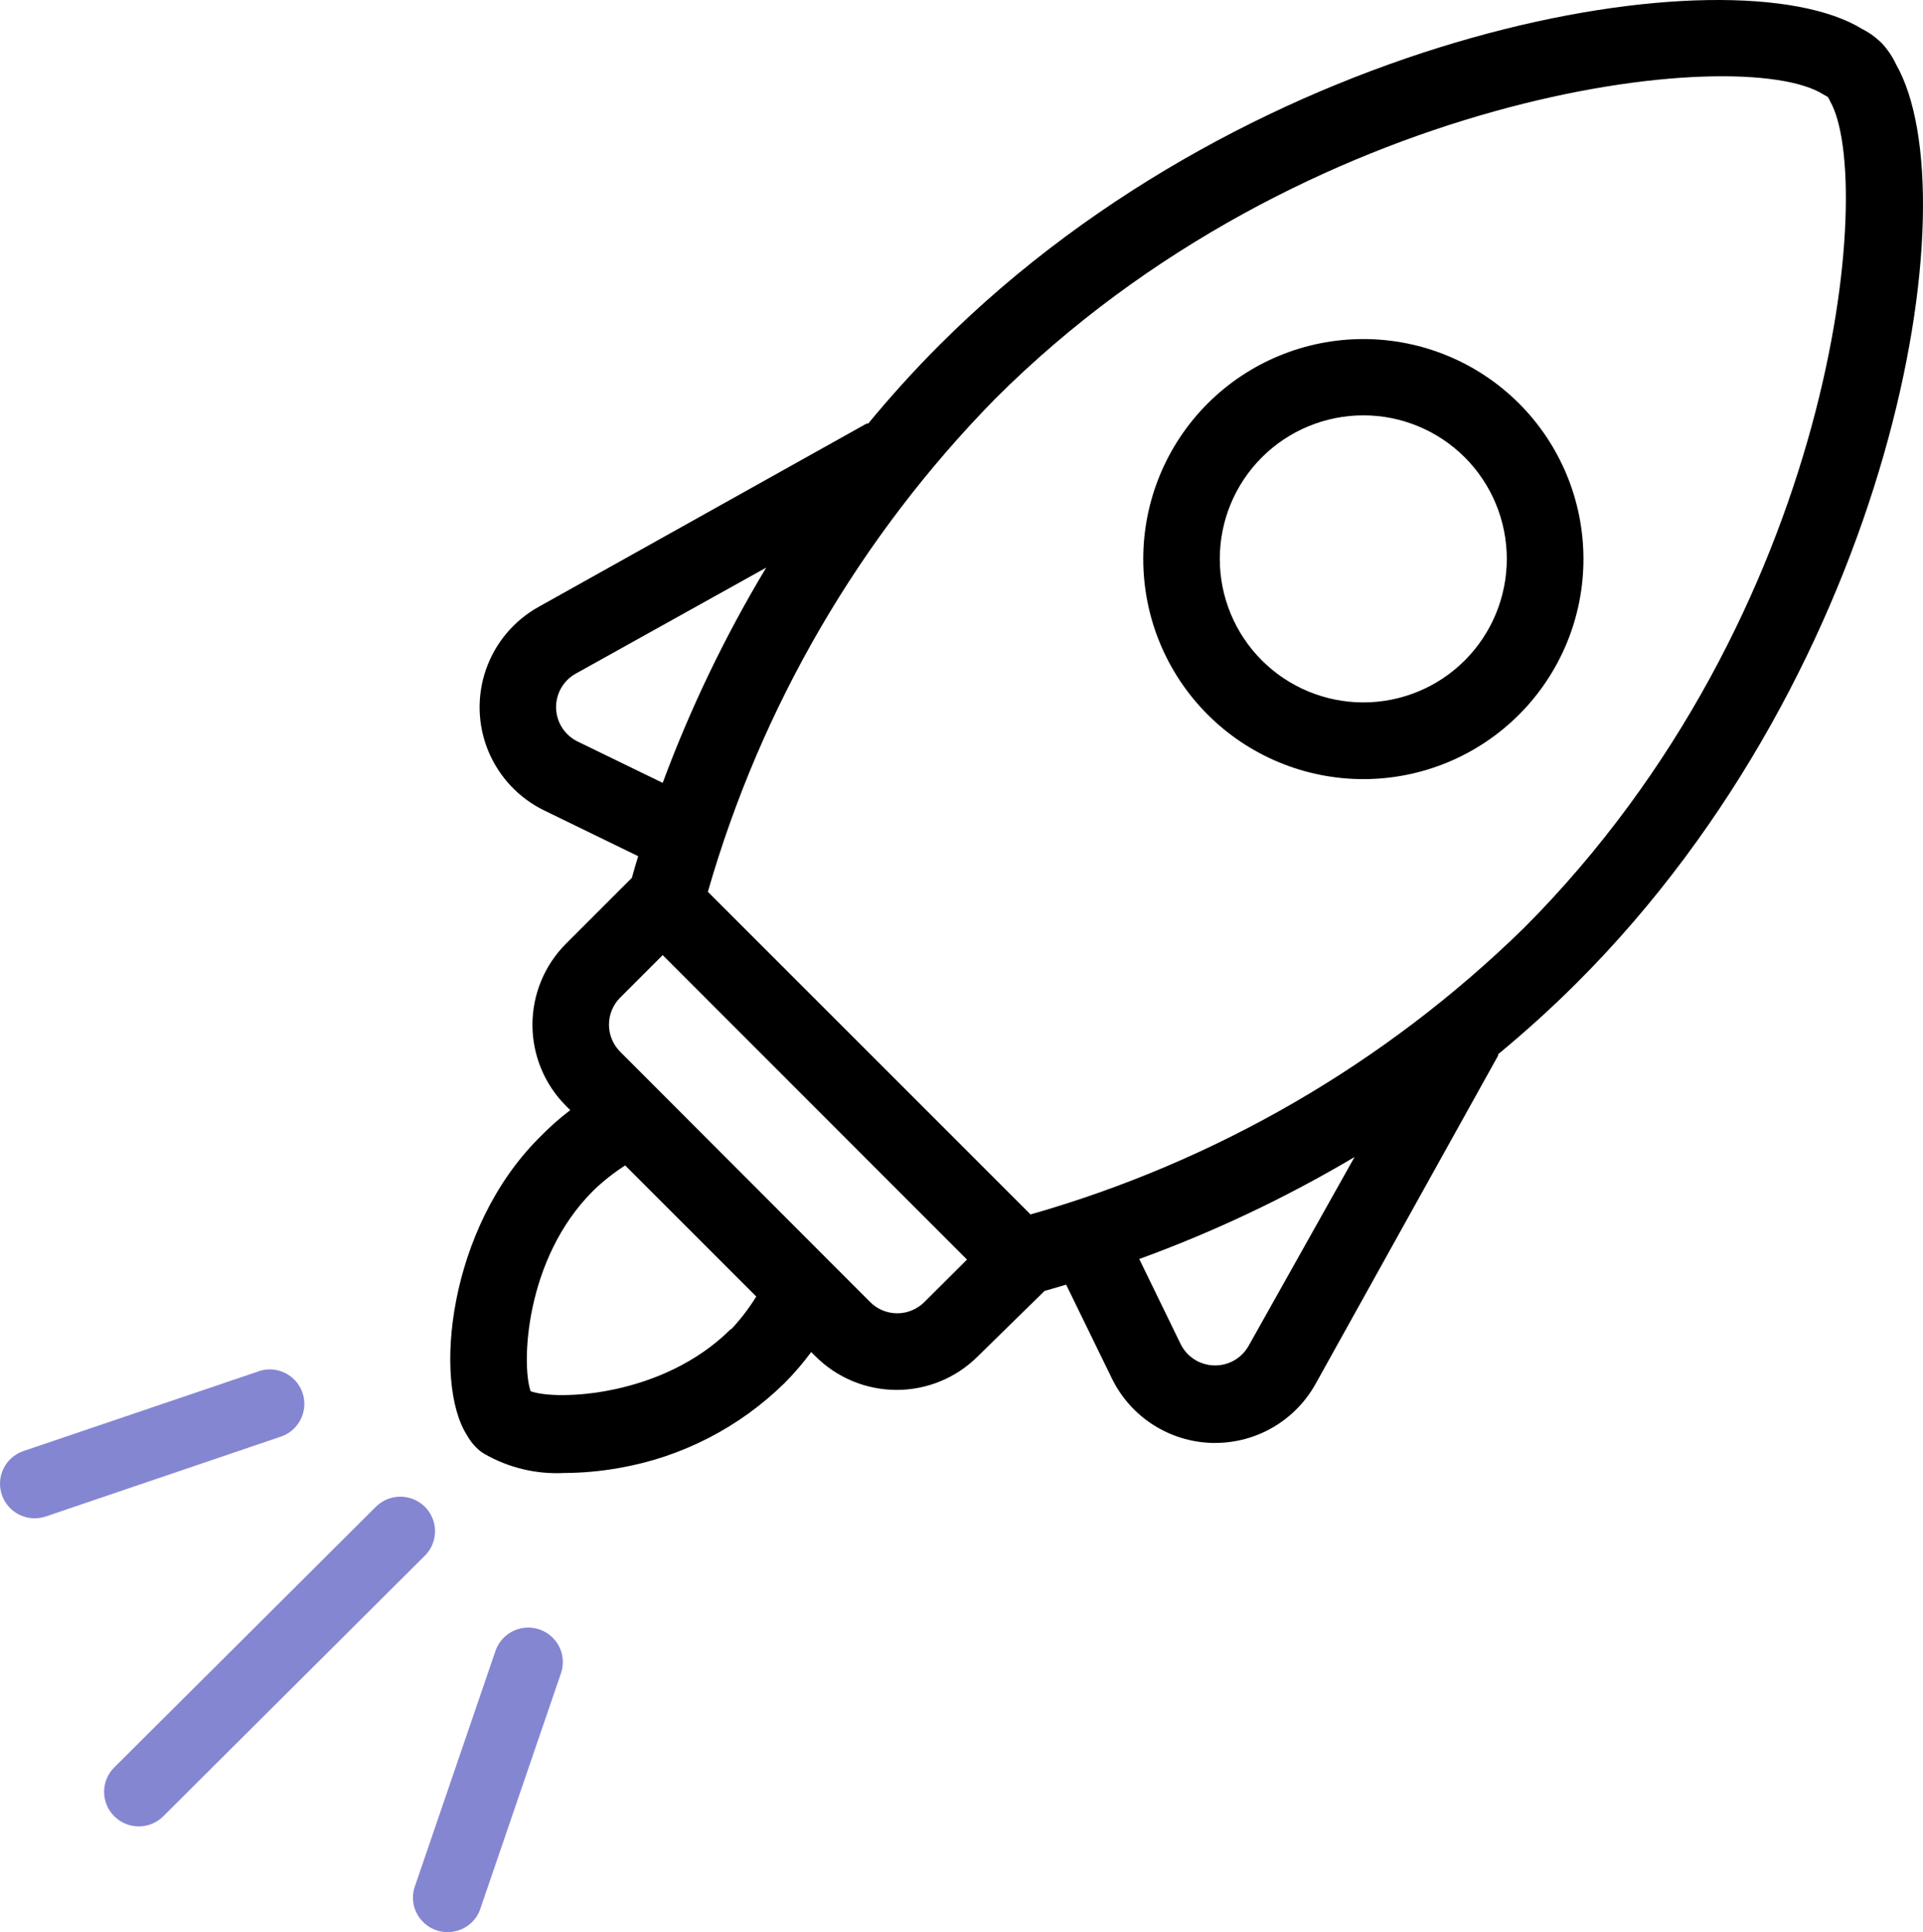 <svg width="205" height="206" viewBox="0 0 205 206" fill="none" xmlns="http://www.w3.org/2000/svg">
<path d="M202.125 6.857C201.727 5.999 201.189 5.213 200.534 4.53L200.309 4.327C199.778 3.837 199.181 3.426 198.534 3.103C184.762 -5.406 134.06 2.878 100.169 36.767C97.435 39.501 94.905 42.316 92.559 45.153H92.395L57.424 64.699C54.801 66.157 52.806 68.528 51.815 71.36C50.825 74.192 50.908 77.289 52.051 80.064C53.196 82.838 55.318 85.096 58.016 86.409L68.034 91.285C67.789 92.081 67.564 92.856 67.361 93.591L60.341 100.61C58.048 102.904 56.761 106.017 56.761 109.26C56.761 112.504 58.048 115.616 60.341 117.911L60.79 118.359V118.36C59.608 119.261 58.497 120.25 57.465 121.319C47.753 131.031 46.162 147.333 49.773 153.006V153.004C50.026 153.467 50.342 153.892 50.711 154.27L50.833 154.392C51.073 154.627 51.341 154.833 51.63 155.004C54.216 156.493 57.178 157.201 60.158 157.045C62.115 157.035 64.067 156.857 65.993 156.514C72.65 155.358 78.798 152.206 83.621 147.475C84.656 146.439 85.609 145.327 86.478 144.15L86.926 144.599H86.927C89.223 146.897 92.34 148.189 95.588 148.189C98.837 148.189 101.954 146.897 104.249 144.599L111.35 137.64L113.655 136.967L118.531 146.965C119.512 148.978 121.025 150.683 122.906 151.894C124.788 153.106 126.965 153.779 129.202 153.841H129.55C131.73 153.841 133.87 153.257 135.749 152.153C137.629 151.048 139.179 149.461 140.241 147.557L159.705 112.545V112.402C162.541 110.055 165.357 107.526 168.091 104.792C201.798 71.146 210.263 21.077 202.124 6.857L202.125 6.857ZM61.587 79.063C60.214 78.399 59.325 77.026 59.283 75.503C59.239 73.979 60.048 72.558 61.382 71.819L81.683 60.516C77.299 67.808 73.603 75.492 70.646 83.469L61.587 79.063ZM77.91 141.701C70.606 148.984 59.281 149.332 56.569 148.331C55.57 145.536 55.937 134.253 63.2 126.99L63.198 126.989C64.253 125.964 65.407 125.048 66.647 124.255L80.622 138.231C79.851 139.48 78.956 140.65 77.95 141.72L77.91 141.701ZM98.538 138.824L98.537 138.823C97.771 139.589 96.732 140.02 95.649 140.02C94.566 140.02 93.528 139.589 92.763 138.823L66.116 112.135C65.35 111.37 64.919 110.331 64.919 109.248C64.919 108.165 65.35 107.126 66.116 106.361L70.646 101.83L103.087 134.293L98.538 138.824ZM133.081 143.538L133.08 143.537C132.327 144.842 130.913 145.627 129.406 145.576C127.891 145.533 126.523 144.654 125.857 143.291L121.449 134.232C129.422 131.327 137.106 127.686 144.403 123.357L133.081 143.538ZM162.399 98.997C147.692 113.366 129.634 123.844 109.861 129.48L75.462 95.08C81.141 75.296 91.659 57.24 106.067 42.542C138.957 9.652 185.639 4.49 194.395 10.08L194.578 10.182L194.864 10.346L194.987 10.571L195.109 10.816C199.924 19.304 195.842 65.496 162.402 98.998L162.399 98.997Z" fill="black"/>
<path d="M128.753 43.009C124.351 47.408 121.877 53.377 121.876 59.601C121.876 65.824 124.347 71.793 128.747 76.194C133.148 80.594 139.117 83.068 145.34 83.068C151.564 83.068 157.532 80.594 161.932 76.194C166.333 71.793 168.805 65.824 168.803 59.601C168.803 53.377 166.33 47.408 161.928 43.009C157.526 38.615 151.56 36.149 145.34 36.149C139.121 36.149 133.155 38.615 128.753 43.009ZM156.154 70.41C153.284 73.279 149.391 74.89 145.334 74.889C141.276 74.887 137.385 73.275 134.516 70.406C131.647 67.536 130.035 63.644 130.035 59.586C130.035 55.529 131.647 51.636 134.516 48.767C137.385 45.898 141.276 44.285 145.334 44.284C149.391 44.282 153.283 45.894 156.154 48.763C159.021 51.635 160.632 55.527 160.632 59.586C160.632 63.646 159.02 67.538 156.154 70.41Z" fill="black"/>
<path d="M27.435 146.251C27.731 146.135 28.042 146.057 28.359 146.021C30.259 145.819 31.999 147.095 32.373 148.961C32.748 150.827 31.633 152.671 29.803 153.214L4.912 161.672C2.982 162.34 0.875 161.323 0.206 159.4C-0.464 157.477 0.556 155.377 2.486 154.71L27.435 146.251Z" fill="#8486D2"/>
<path d="M40.024 160.694C40.609 160.092 41.384 159.705 42.219 159.601C43.789 159.405 45.312 160.226 46.004 161.645C46.696 163.063 46.405 164.764 45.279 165.873L17.445 193.608C16.752 194.319 15.802 194.721 14.81 194.725C13.817 194.728 12.864 194.334 12.166 193.632C11.467 192.928 11.083 191.975 11.098 190.986C11.113 189.995 11.526 189.054 12.247 188.373L40.024 160.694Z" fill="#8486D2"/>
<path d="M52.786 176.116C53.273 174.558 54.731 173.504 56.368 173.526C57.563 173.547 58.675 174.142 59.352 175.125C60.029 176.108 60.186 177.356 59.775 178.475L51.285 203.276C51.019 204.258 50.358 205.088 49.457 205.567C48.556 206.044 47.497 206.132 46.531 205.806C45.564 205.478 44.775 204.768 44.352 203.843C43.929 202.917 43.91 201.858 44.298 200.917L52.786 176.116Z" fill="#8486D2"/>
</svg>
